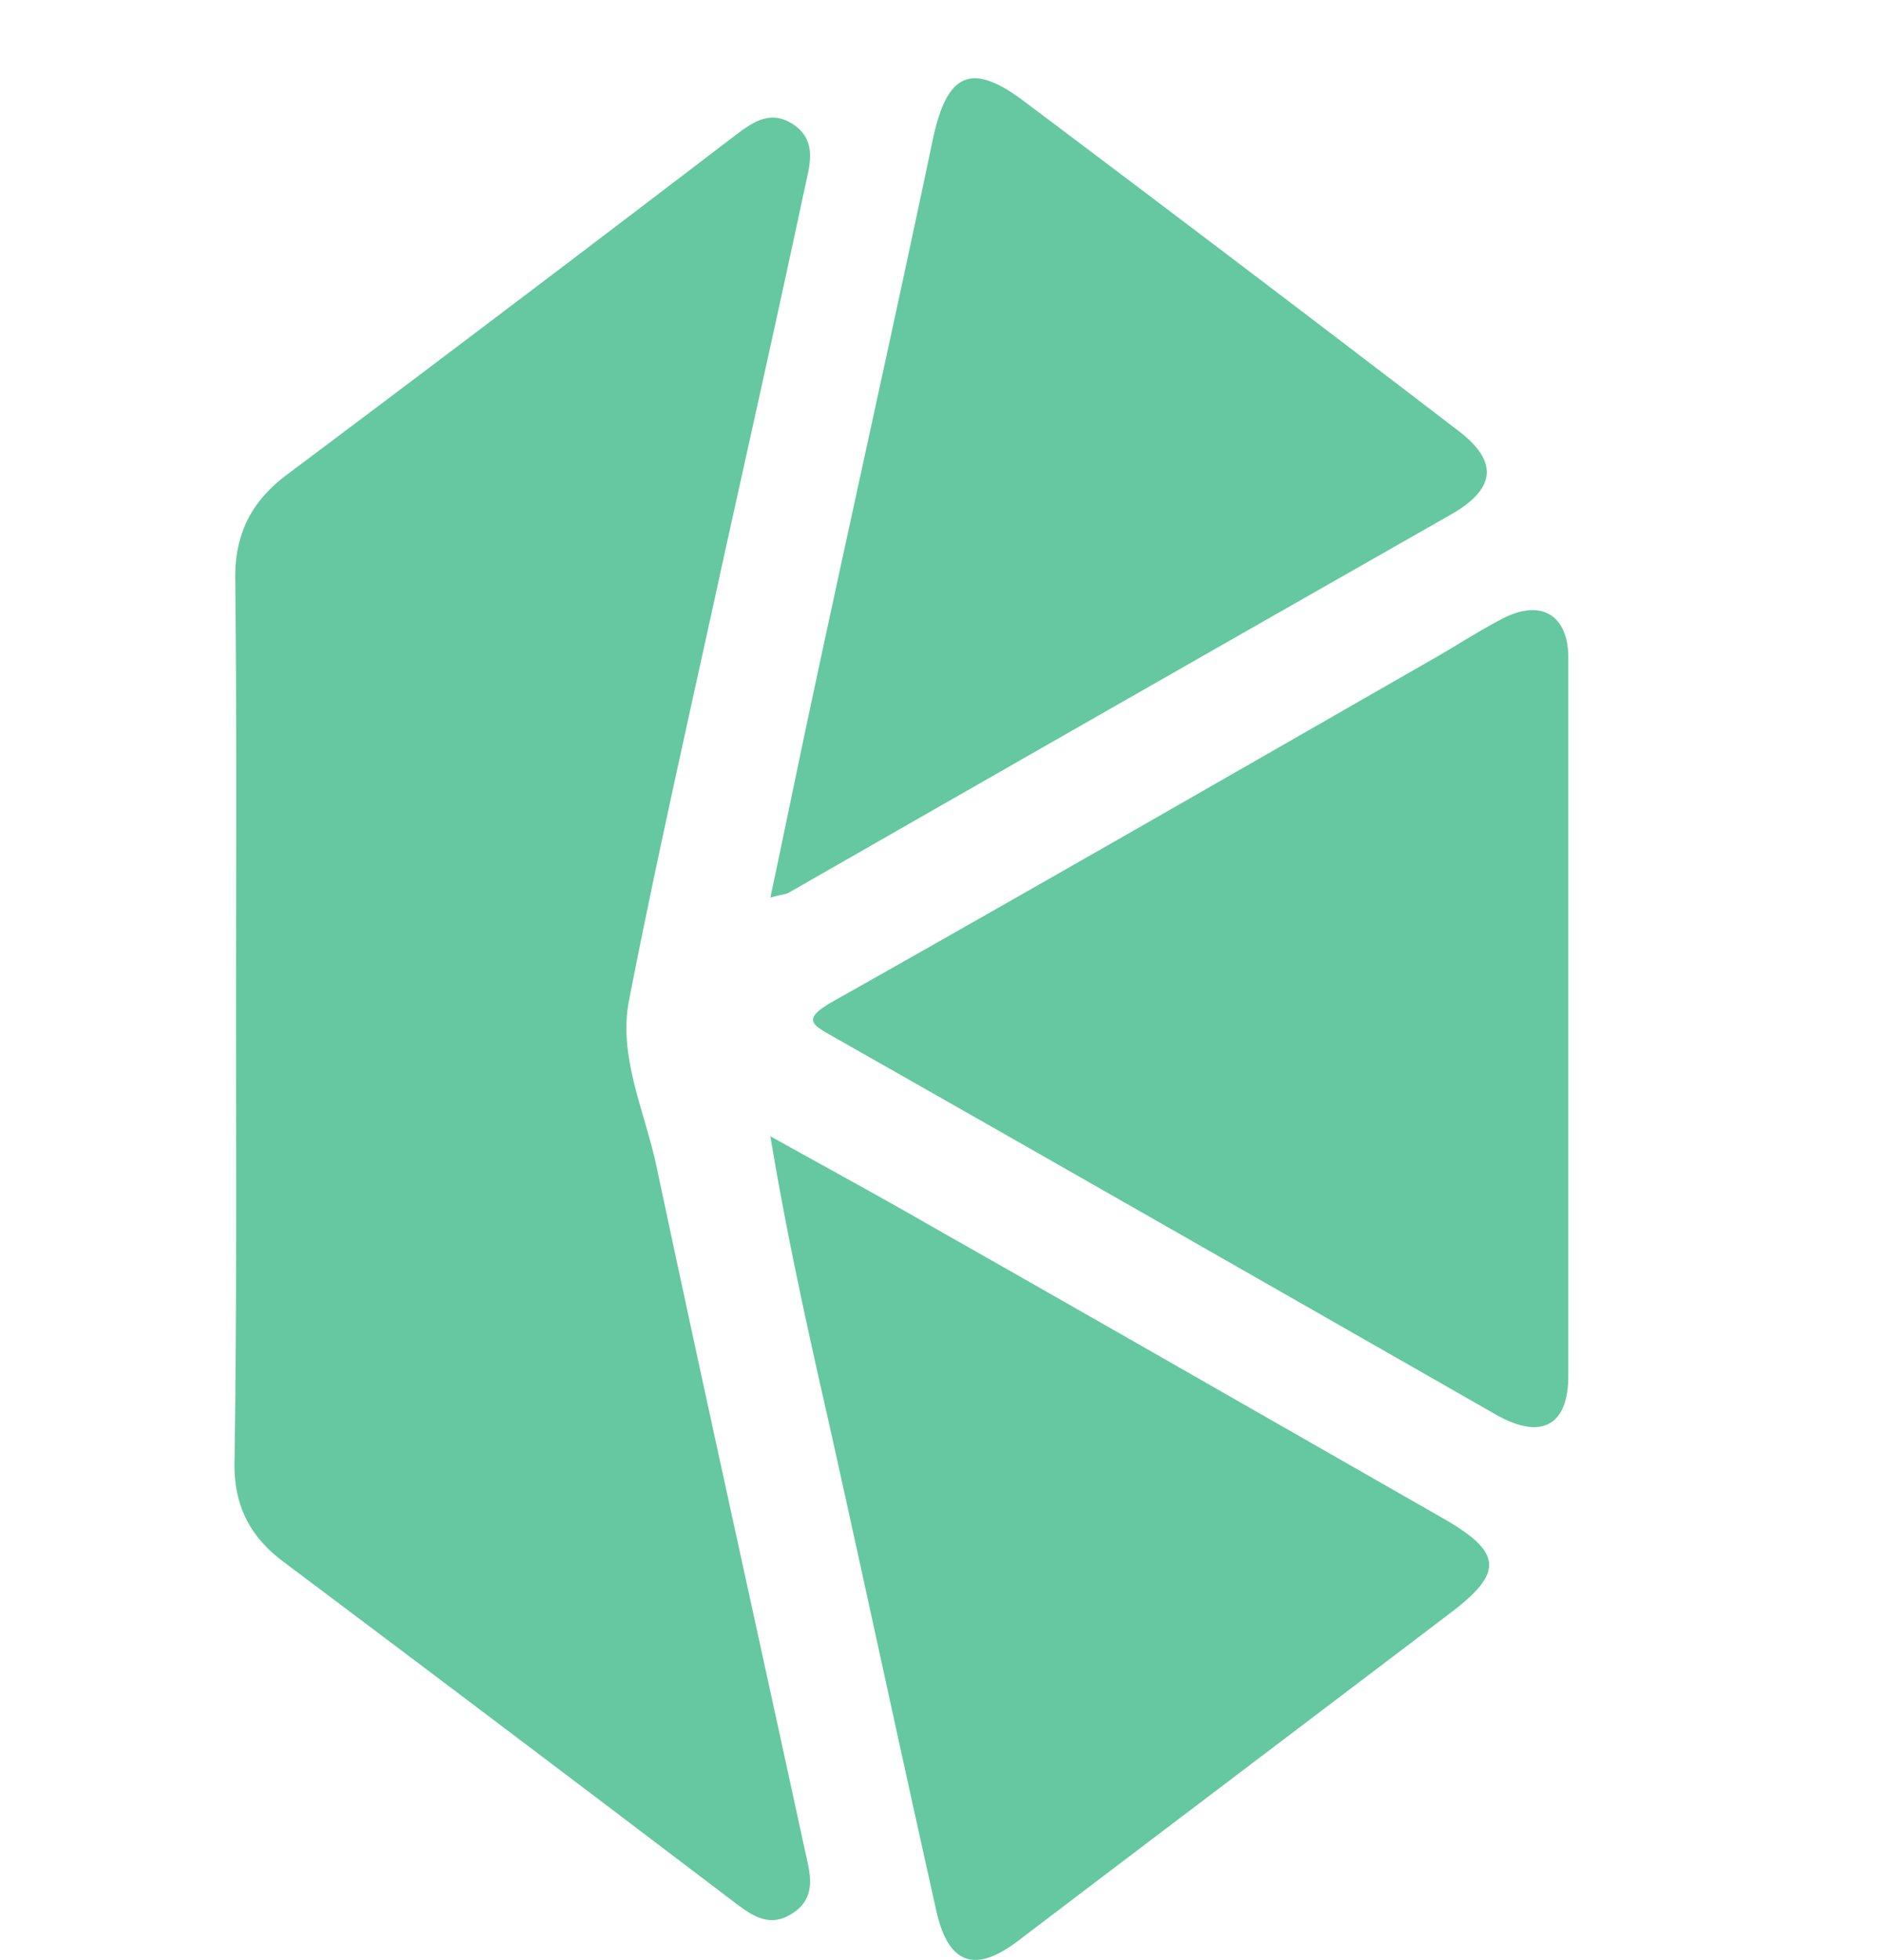 <svg width="24" height="25" fill="none" xmlns="http://www.w3.org/2000/svg"><path d="M3.01 12.945c0-1.863.01-3.727-.01-5.59 0-.566.22-.972.658-1.3a768.78 768.78 0 0 0 5.657-4.282c.24-.178.479-.396.798-.188.3.198.22.496.16.763-.35 1.646-.718 3.282-1.078 4.917-.399 1.834-.818 3.668-1.177 5.512-.13.704.2 1.388.35 2.082.618 2.914 1.266 5.829 1.895 8.733.06.278.17.605-.16.813-.319.208-.558-.01-.798-.188a1213.851 1213.851 0 0 0-5.696-4.302c-.41-.308-.619-.694-.619-1.23.03-1.913.02-3.826.02-5.74Z" fill="#65C8A1"/><path d="M20 12.995v4.55c0 .635-.34.823-.908.506-2.813-1.606-5.617-3.212-8.43-4.808-.29-.169-.469-.228-.03-.476 2.534-1.428 5.048-2.875 7.572-4.322.32-.179.619-.377.938-.545.499-.268.858-.07.858.495v4.6ZM9.824 14.492c.728.406 1.367.753 2.005 1.12 2.185 1.24 4.36 2.488 6.545 3.737.788.446.818.704.1 1.24-1.826 1.387-3.662 2.775-5.488 4.163-.558.426-.897.297-1.047-.387-.459-2.052-.898-4.104-1.357-6.166-.27-1.19-.539-2.389-.758-3.707ZM9.824 11.449c.2-.942.379-1.824.569-2.707.498-2.33 1.017-4.649 1.506-6.979.18-.832.489-.981 1.167-.466a736.313 736.313 0 0 1 5.527 4.194c.51.386.49.733-.07 1.06a3700.39 3700.39 0 0 0-8.47 4.838c-.04.02-.09.02-.23.06Z" fill="#65C8A1"/></svg>